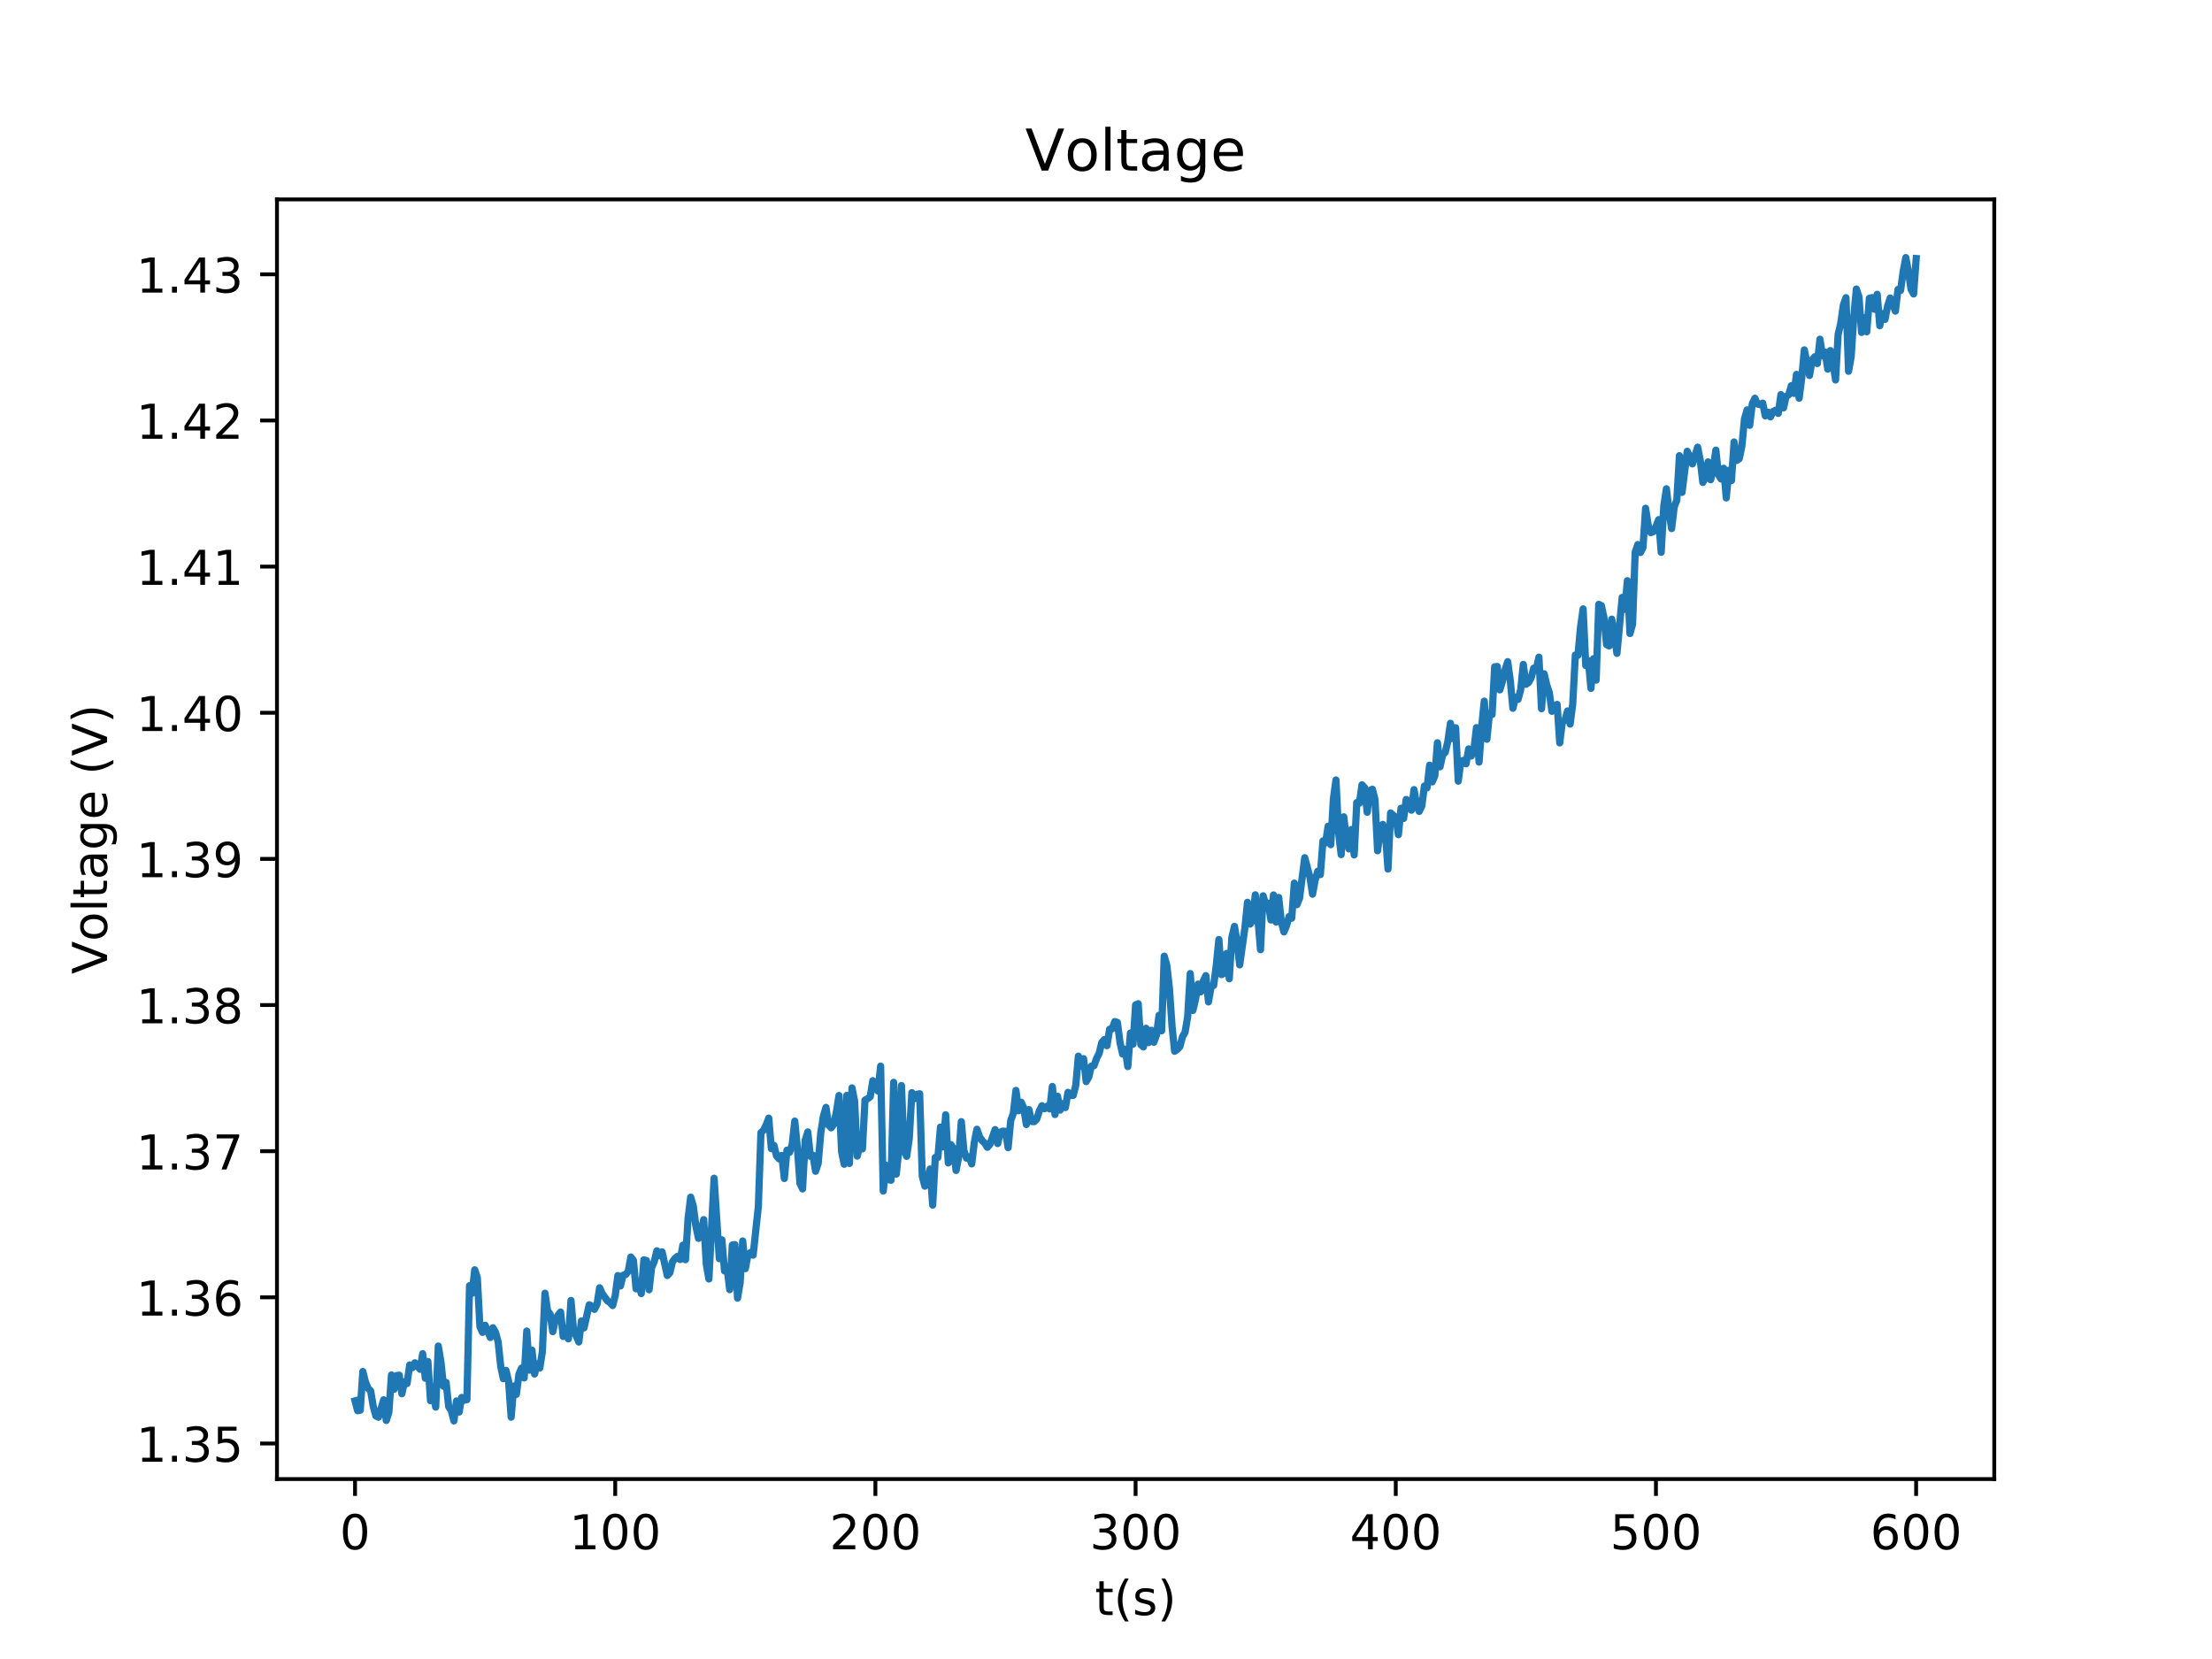 <?xml version="1.0" encoding="utf-8" standalone="no"?>
<!DOCTYPE svg PUBLIC "-//W3C//DTD SVG 1.1//EN"
  "http://www.w3.org/Graphics/SVG/1.1/DTD/svg11.dtd">
<!-- Created with matplotlib (http://matplotlib.org/) -->
<svg height="345pt" version="1.1" viewBox="0 0 460 345" width="460pt" xmlns="http://www.w3.org/2000/svg" xmlns:xlink="http://www.w3.org/1999/xlink">
 <defs>
  <style type="text/css">
*{stroke-linecap:butt;stroke-linejoin:round;}
  </style>
 </defs>
 <g id="figure_1">
  <g id="patch_1">
   <path d="M 0 345.6 
L 460.8 345.6 
L 460.8 0 
L 0 0 
z
" style="fill:#ffffff;"/>
  </g>
  <g id="axes_1">
   <g id="patch_2">
    <path d="M 57.6 307.584 
L 414.72 307.584 
L 414.72 41.472 
L 57.6 41.472 
z
" style="fill:#ffffff;"/>
   </g>
   <g id="matplotlib.axis_1">
    <g id="xtick_1">
     <g id="line2d_1">
      <defs>
       <path d="M 0 0 
L 0 3.5 
" id="m0dc94f2c91" style="stroke:#000000;stroke-width:0.8;"/>
      </defs>
      <g>
       <use style="stroke:#000000;stroke-width:0.8;" x="73.833" xlink:href="#m0dc94f2c91" y="307.584"/>
      </g>
     </g>
     <g id="text_1">
      <!-- 0 -->
      <defs>
       <path d="M 31.781 66.406 
Q 24.172 66.406 20.328 58.906 
Q 16.5 51.422 16.5 36.375 
Q 16.5 21.391 20.328 13.891 
Q 24.172 6.391 31.781 6.391 
Q 39.453 6.391 43.281 13.891 
Q 47.125 21.391 47.125 36.375 
Q 47.125 51.422 43.281 58.906 
Q 39.453 66.406 31.781 66.406 
z
M 31.781 74.219 
Q 44.047 74.219 50.516 64.516 
Q 56.984 54.828 56.984 36.375 
Q 56.984 17.969 50.516 8.266 
Q 44.047 -1.422 31.781 -1.422 
Q 19.531 -1.422 13.062 8.266 
Q 6.594 17.969 6.594 36.375 
Q 6.594 54.828 13.062 64.516 
Q 19.531 74.219 31.781 74.219 
z
" id="DejaVuSans-30"/>
      </defs>
      <g transform="translate(70.651 322.182)scale(0.1 -0.1)">
       <use xlink:href="#DejaVuSans-30"/>
      </g>
     </g>
    </g>
    <g id="xtick_2">
     <g id="line2d_2">
      <g>
       <use style="stroke:#000000;stroke-width:0.8;" x="127.939" xlink:href="#m0dc94f2c91" y="307.584"/>
      </g>
     </g>
     <g id="text_2">
      <!-- 100 -->
      <defs>
       <path d="M 12.406 8.297 
L 28.516 8.297 
L 28.516 63.922 
L 10.984 60.406 
L 10.984 69.391 
L 28.422 72.906 
L 38.281 72.906 
L 38.281 8.297 
L 54.391 8.297 
L 54.391 0 
L 12.406 0 
z
" id="DejaVuSans-31"/>
      </defs>
      <g transform="translate(118.395 322.182)scale(0.1 -0.1)">
       <use xlink:href="#DejaVuSans-31"/>
       <use x="63.623" xlink:href="#DejaVuSans-30"/>
       <use x="127.246" xlink:href="#DejaVuSans-30"/>
      </g>
     </g>
    </g>
    <g id="xtick_3">
     <g id="line2d_3">
      <g>
       <use style="stroke:#000000;stroke-width:0.8;" x="182.046" xlink:href="#m0dc94f2c91" y="307.584"/>
      </g>
     </g>
     <g id="text_3">
      <!-- 200 -->
      <defs>
       <path d="M 19.188 8.297 
L 53.609 8.297 
L 53.609 0 
L 7.328 0 
L 7.328 8.297 
Q 12.938 14.109 22.625 23.891 
Q 32.328 33.688 34.812 36.531 
Q 39.547 41.844 41.422 45.531 
Q 43.312 49.219 43.312 52.781 
Q 43.312 58.594 39.234 62.25 
Q 35.156 65.922 28.609 65.922 
Q 23.969 65.922 18.812 64.312 
Q 13.672 62.703 7.812 59.422 
L 7.812 69.391 
Q 13.766 71.781 18.938 73 
Q 24.125 74.219 28.422 74.219 
Q 39.75 74.219 46.484 68.547 
Q 53.219 62.891 53.219 53.422 
Q 53.219 48.922 51.531 44.891 
Q 49.859 40.875 45.406 35.406 
Q 44.188 33.984 37.641 27.219 
Q 31.109 20.453 19.188 8.297 
z
" id="DejaVuSans-32"/>
      </defs>
      <g transform="translate(172.502 322.182)scale(0.1 -0.1)">
       <use xlink:href="#DejaVuSans-32"/>
       <use x="63.623" xlink:href="#DejaVuSans-30"/>
       <use x="127.246" xlink:href="#DejaVuSans-30"/>
      </g>
     </g>
    </g>
    <g id="xtick_4">
     <g id="line2d_4">
      <g>
       <use style="stroke:#000000;stroke-width:0.8;" x="236.152" xlink:href="#m0dc94f2c91" y="307.584"/>
      </g>
     </g>
     <g id="text_4">
      <!-- 300 -->
      <defs>
       <path d="M 40.578 39.312 
Q 47.656 37.797 51.625 33 
Q 55.609 28.219 55.609 21.188 
Q 55.609 10.406 48.188 4.484 
Q 40.766 -1.422 27.094 -1.422 
Q 22.516 -1.422 17.656 -0.516 
Q 12.797 0.391 7.625 2.203 
L 7.625 11.719 
Q 11.719 9.328 16.594 8.109 
Q 21.484 6.891 26.812 6.891 
Q 36.078 6.891 40.938 10.547 
Q 45.797 14.203 45.797 21.188 
Q 45.797 27.641 41.281 31.266 
Q 36.766 34.906 28.719 34.906 
L 20.219 34.906 
L 20.219 43.016 
L 29.109 43.016 
Q 36.375 43.016 40.234 45.922 
Q 44.094 48.828 44.094 54.297 
Q 44.094 59.906 40.109 62.906 
Q 36.141 65.922 28.719 65.922 
Q 24.656 65.922 20.016 65.031 
Q 15.375 64.156 9.812 62.312 
L 9.812 71.094 
Q 15.438 72.656 20.344 73.438 
Q 25.25 74.219 29.594 74.219 
Q 40.828 74.219 47.359 69.109 
Q 53.906 64.016 53.906 55.328 
Q 53.906 49.266 50.438 45.094 
Q 46.969 40.922 40.578 39.312 
z
" id="DejaVuSans-33"/>
      </defs>
      <g transform="translate(226.608 322.182)scale(0.1 -0.1)">
       <use xlink:href="#DejaVuSans-33"/>
       <use x="63.623" xlink:href="#DejaVuSans-30"/>
       <use x="127.246" xlink:href="#DejaVuSans-30"/>
      </g>
     </g>
    </g>
    <g id="xtick_5">
     <g id="line2d_5">
      <g>
       <use style="stroke:#000000;stroke-width:0.8;" x="290.259" xlink:href="#m0dc94f2c91" y="307.584"/>
      </g>
     </g>
     <g id="text_5">
      <!-- 400 -->
      <defs>
       <path d="M 37.797 64.312 
L 12.891 25.391 
L 37.797 25.391 
z
M 35.203 72.906 
L 47.609 72.906 
L 47.609 25.391 
L 58.016 25.391 
L 58.016 17.188 
L 47.609 17.188 
L 47.609 0 
L 37.797 0 
L 37.797 17.188 
L 4.891 17.188 
L 4.891 26.703 
z
" id="DejaVuSans-34"/>
      </defs>
      <g transform="translate(280.715 322.182)scale(0.1 -0.1)">
       <use xlink:href="#DejaVuSans-34"/>
       <use x="63.623" xlink:href="#DejaVuSans-30"/>
       <use x="127.246" xlink:href="#DejaVuSans-30"/>
      </g>
     </g>
    </g>
    <g id="xtick_6">
     <g id="line2d_6">
      <g>
       <use style="stroke:#000000;stroke-width:0.8;" x="344.365" xlink:href="#m0dc94f2c91" y="307.584"/>
      </g>
     </g>
     <g id="text_6">
      <!-- 500 -->
      <defs>
       <path d="M 10.797 72.906 
L 49.516 72.906 
L 49.516 64.594 
L 19.828 64.594 
L 19.828 46.734 
Q 21.969 47.469 24.109 47.828 
Q 26.266 48.188 28.422 48.188 
Q 40.625 48.188 47.75 41.5 
Q 54.891 34.812 54.891 23.391 
Q 54.891 11.625 47.562 5.094 
Q 40.234 -1.422 26.906 -1.422 
Q 22.312 -1.422 17.547 -0.641 
Q 12.797 0.141 7.719 1.703 
L 7.719 11.625 
Q 12.109 9.234 16.797 8.062 
Q 21.484 6.891 26.703 6.891 
Q 35.156 6.891 40.078 11.328 
Q 45.016 15.766 45.016 23.391 
Q 45.016 31 40.078 35.438 
Q 35.156 39.891 26.703 39.891 
Q 22.75 39.891 18.812 39.016 
Q 14.891 38.141 10.797 36.281 
z
" id="DejaVuSans-35"/>
      </defs>
      <g transform="translate(334.821 322.182)scale(0.1 -0.1)">
       <use xlink:href="#DejaVuSans-35"/>
       <use x="63.623" xlink:href="#DejaVuSans-30"/>
       <use x="127.246" xlink:href="#DejaVuSans-30"/>
      </g>
     </g>
    </g>
    <g id="xtick_7">
     <g id="line2d_7">
      <g>
       <use style="stroke:#000000;stroke-width:0.8;" x="398.472" xlink:href="#m0dc94f2c91" y="307.584"/>
      </g>
     </g>
     <g id="text_7">
      <!-- 600 -->
      <defs>
       <path d="M 33.016 40.375 
Q 26.375 40.375 22.484 35.828 
Q 18.609 31.297 18.609 23.391 
Q 18.609 15.531 22.484 10.953 
Q 26.375 6.391 33.016 6.391 
Q 39.656 6.391 43.531 10.953 
Q 47.406 15.531 47.406 23.391 
Q 47.406 31.297 43.531 35.828 
Q 39.656 40.375 33.016 40.375 
z
M 52.594 71.297 
L 52.594 62.312 
Q 48.875 64.062 45.094 64.984 
Q 41.312 65.922 37.594 65.922 
Q 27.828 65.922 22.672 59.328 
Q 17.531 52.734 16.797 39.406 
Q 19.672 43.656 24.016 45.922 
Q 28.375 48.188 33.594 48.188 
Q 44.578 48.188 50.953 41.516 
Q 57.328 34.859 57.328 23.391 
Q 57.328 12.156 50.688 5.359 
Q 44.047 -1.422 33.016 -1.422 
Q 20.359 -1.422 13.672 8.266 
Q 6.984 17.969 6.984 36.375 
Q 6.984 53.656 15.188 63.938 
Q 23.391 74.219 37.203 74.219 
Q 40.922 74.219 44.703 73.484 
Q 48.484 72.75 52.594 71.297 
z
" id="DejaVuSans-36"/>
      </defs>
      <g transform="translate(388.928 322.182)scale(0.1 -0.1)">
       <use xlink:href="#DejaVuSans-36"/>
       <use x="63.623" xlink:href="#DejaVuSans-30"/>
       <use x="127.246" xlink:href="#DejaVuSans-30"/>
      </g>
     </g>
    </g>
    <g id="text_8">
     <!-- t(s) -->
     <defs>
      <path d="M 18.312 70.219 
L 18.312 54.688 
L 36.812 54.688 
L 36.812 47.703 
L 18.312 47.703 
L 18.312 18.016 
Q 18.312 11.328 20.141 9.422 
Q 21.969 7.516 27.594 7.516 
L 36.812 7.516 
L 36.812 0 
L 27.594 0 
Q 17.188 0 13.234 3.875 
Q 9.281 7.766 9.281 18.016 
L 9.281 47.703 
L 2.688 47.703 
L 2.688 54.688 
L 9.281 54.688 
L 9.281 70.219 
z
" id="DejaVuSans-74"/>
      <path d="M 31 75.875 
Q 24.469 64.656 21.281 53.656 
Q 18.109 42.672 18.109 31.391 
Q 18.109 20.125 21.312 9.062 
Q 24.516 -2 31 -13.188 
L 23.188 -13.188 
Q 15.875 -1.703 12.234 9.375 
Q 8.594 20.453 8.594 31.391 
Q 8.594 42.281 12.203 53.312 
Q 15.828 64.359 23.188 75.875 
z
" id="DejaVuSans-28"/>
      <path d="M 44.281 53.078 
L 44.281 44.578 
Q 40.484 46.531 36.375 47.5 
Q 32.281 48.484 27.875 48.484 
Q 21.188 48.484 17.844 46.438 
Q 14.5 44.391 14.5 40.281 
Q 14.5 37.156 16.891 35.375 
Q 19.281 33.594 26.516 31.984 
L 29.594 31.297 
Q 39.156 29.25 43.188 25.516 
Q 47.219 21.781 47.219 15.094 
Q 47.219 7.469 41.188 3.016 
Q 35.156 -1.422 24.609 -1.422 
Q 20.219 -1.422 15.453 -0.562 
Q 10.688 0.297 5.422 2 
L 5.422 11.281 
Q 10.406 8.688 15.234 7.391 
Q 20.062 6.109 24.812 6.109 
Q 31.156 6.109 34.562 8.281 
Q 37.984 10.453 37.984 14.406 
Q 37.984 18.062 35.516 20.016 
Q 33.062 21.969 24.703 23.781 
L 21.578 24.516 
Q 13.234 26.266 9.516 29.906 
Q 5.812 33.547 5.812 39.891 
Q 5.812 47.609 11.281 51.797 
Q 16.75 56 26.812 56 
Q 31.781 56 36.172 55.266 
Q 40.578 54.547 44.281 53.078 
z
" id="DejaVuSans-73"/>
      <path d="M 8.016 75.875 
L 15.828 75.875 
Q 23.141 64.359 26.781 53.312 
Q 30.422 42.281 30.422 31.391 
Q 30.422 20.453 26.781 9.375 
Q 23.141 -1.703 15.828 -13.188 
L 8.016 -13.188 
Q 14.5 -2 17.703 9.062 
Q 20.906 20.125 20.906 31.391 
Q 20.906 42.672 17.703 53.656 
Q 14.5 64.656 8.016 75.875 
z
" id="DejaVuSans-29"/>
     </defs>
     <g transform="translate(227.694 335.861)scale(0.1 -0.1)">
      <use xlink:href="#DejaVuSans-74"/>
      <use x="39.209" xlink:href="#DejaVuSans-28"/>
      <use x="78.223" xlink:href="#DejaVuSans-73"/>
      <use x="130.322" xlink:href="#DejaVuSans-29"/>
     </g>
    </g>
   </g>
   <g id="matplotlib.axis_2">
    <g id="ytick_1">
     <g id="line2d_8">
      <defs>
       <path d="M 0 0 
L -3.5 0 
" id="m2b24a0d055" style="stroke:#000000;stroke-width:0.8;"/>
      </defs>
      <g>
       <use style="stroke:#000000;stroke-width:0.8;" x="57.6" xlink:href="#m2b24a0d055" y="300.18"/>
      </g>
     </g>
     <g id="text_9">
      <!-- 1.35 -->
      <defs>
       <path d="M 10.688 12.406 
L 21 12.406 
L 21 0 
L 10.688 0 
z
" id="DejaVuSans-2e"/>
      </defs>
      <g transform="translate(28.334 303.98)scale(0.1 -0.1)">
       <use xlink:href="#DejaVuSans-31"/>
       <use x="63.623" xlink:href="#DejaVuSans-2e"/>
       <use x="95.41" xlink:href="#DejaVuSans-33"/>
       <use x="159.033" xlink:href="#DejaVuSans-35"/>
      </g>
     </g>
    </g>
    <g id="ytick_2">
     <g id="line2d_9">
      <g>
       <use style="stroke:#000000;stroke-width:0.8;" x="57.6" xlink:href="#m2b24a0d055" y="269.789"/>
      </g>
     </g>
     <g id="text_10">
      <!-- 1.36 -->
      <g transform="translate(28.334 273.588)scale(0.1 -0.1)">
       <use xlink:href="#DejaVuSans-31"/>
       <use x="63.623" xlink:href="#DejaVuSans-2e"/>
       <use x="95.41" xlink:href="#DejaVuSans-33"/>
       <use x="159.033" xlink:href="#DejaVuSans-36"/>
      </g>
     </g>
    </g>
    <g id="ytick_3">
     <g id="line2d_10">
      <g>
       <use style="stroke:#000000;stroke-width:0.8;" x="57.6" xlink:href="#m2b24a0d055" y="239.397"/>
      </g>
     </g>
     <g id="text_11">
      <!-- 1.37 -->
      <defs>
       <path d="M 8.203 72.906 
L 55.078 72.906 
L 55.078 68.703 
L 28.609 0 
L 18.312 0 
L 43.219 64.594 
L 8.203 64.594 
z
" id="DejaVuSans-37"/>
      </defs>
      <g transform="translate(28.334 243.197)scale(0.1 -0.1)">
       <use xlink:href="#DejaVuSans-31"/>
       <use x="63.623" xlink:href="#DejaVuSans-2e"/>
       <use x="95.41" xlink:href="#DejaVuSans-33"/>
       <use x="159.033" xlink:href="#DejaVuSans-37"/>
      </g>
     </g>
    </g>
    <g id="ytick_4">
     <g id="line2d_11">
      <g>
       <use style="stroke:#000000;stroke-width:0.8;" x="57.6" xlink:href="#m2b24a0d055" y="209.006"/>
      </g>
     </g>
     <g id="text_12">
      <!-- 1.38 -->
      <defs>
       <path d="M 31.781 34.625 
Q 24.75 34.625 20.719 30.859 
Q 16.703 27.094 16.703 20.516 
Q 16.703 13.922 20.719 10.156 
Q 24.75 6.391 31.781 6.391 
Q 38.812 6.391 42.859 10.172 
Q 46.922 13.969 46.922 20.516 
Q 46.922 27.094 42.891 30.859 
Q 38.875 34.625 31.781 34.625 
z
M 21.922 38.812 
Q 15.578 40.375 12.031 44.719 
Q 8.5 49.078 8.5 55.328 
Q 8.5 64.062 14.719 69.141 
Q 20.953 74.219 31.781 74.219 
Q 42.672 74.219 48.875 69.141 
Q 55.078 64.062 55.078 55.328 
Q 55.078 49.078 51.531 44.719 
Q 48 40.375 41.703 38.812 
Q 48.828 37.156 52.797 32.312 
Q 56.781 27.484 56.781 20.516 
Q 56.781 9.906 50.312 4.234 
Q 43.844 -1.422 31.781 -1.422 
Q 19.734 -1.422 13.25 4.234 
Q 6.781 9.906 6.781 20.516 
Q 6.781 27.484 10.781 32.312 
Q 14.797 37.156 21.922 38.812 
z
M 18.312 54.391 
Q 18.312 48.734 21.844 45.562 
Q 25.391 42.391 31.781 42.391 
Q 38.141 42.391 41.719 45.562 
Q 45.312 48.734 45.312 54.391 
Q 45.312 60.062 41.719 63.234 
Q 38.141 66.406 31.781 66.406 
Q 25.391 66.406 21.844 63.234 
Q 18.312 60.062 18.312 54.391 
z
" id="DejaVuSans-38"/>
      </defs>
      <g transform="translate(28.334 212.805)scale(0.1 -0.1)">
       <use xlink:href="#DejaVuSans-31"/>
       <use x="63.623" xlink:href="#DejaVuSans-2e"/>
       <use x="95.41" xlink:href="#DejaVuSans-33"/>
       <use x="159.033" xlink:href="#DejaVuSans-38"/>
      </g>
     </g>
    </g>
    <g id="ytick_5">
     <g id="line2d_12">
      <g>
       <use style="stroke:#000000;stroke-width:0.8;" x="57.6" xlink:href="#m2b24a0d055" y="178.614"/>
      </g>
     </g>
     <g id="text_13">
      <!-- 1.39 -->
      <defs>
       <path d="M 10.984 1.516 
L 10.984 10.5 
Q 14.703 8.734 18.5 7.812 
Q 22.312 6.891 25.984 6.891 
Q 35.75 6.891 40.891 13.453 
Q 46.047 20.016 46.781 33.406 
Q 43.953 29.203 39.594 26.953 
Q 35.25 24.703 29.984 24.703 
Q 19.047 24.703 12.672 31.312 
Q 6.297 37.938 6.297 49.422 
Q 6.297 60.641 12.938 67.422 
Q 19.578 74.219 30.609 74.219 
Q 43.266 74.219 49.922 64.516 
Q 56.594 54.828 56.594 36.375 
Q 56.594 19.141 48.406 8.859 
Q 40.234 -1.422 26.422 -1.422 
Q 22.703 -1.422 18.891 -0.688 
Q 15.094 0.047 10.984 1.516 
z
M 30.609 32.422 
Q 37.25 32.422 41.125 36.953 
Q 45.016 41.5 45.016 49.422 
Q 45.016 57.281 41.125 61.844 
Q 37.25 66.406 30.609 66.406 
Q 23.969 66.406 20.094 61.844 
Q 16.219 57.281 16.219 49.422 
Q 16.219 41.5 20.094 36.953 
Q 23.969 32.422 30.609 32.422 
z
" id="DejaVuSans-39"/>
      </defs>
      <g transform="translate(28.334 182.413)scale(0.1 -0.1)">
       <use xlink:href="#DejaVuSans-31"/>
       <use x="63.623" xlink:href="#DejaVuSans-2e"/>
       <use x="95.41" xlink:href="#DejaVuSans-33"/>
       <use x="159.033" xlink:href="#DejaVuSans-39"/>
      </g>
     </g>
    </g>
    <g id="ytick_6">
     <g id="line2d_13">
      <g>
       <use style="stroke:#000000;stroke-width:0.8;" x="57.6" xlink:href="#m2b24a0d055" y="148.223"/>
      </g>
     </g>
     <g id="text_14">
      <!-- 1.40 -->
      <g transform="translate(28.334 152.022)scale(0.1 -0.1)">
       <use xlink:href="#DejaVuSans-31"/>
       <use x="63.623" xlink:href="#DejaVuSans-2e"/>
       <use x="95.41" xlink:href="#DejaVuSans-34"/>
       <use x="159.033" xlink:href="#DejaVuSans-30"/>
      </g>
     </g>
    </g>
    <g id="ytick_7">
     <g id="line2d_14">
      <g>
       <use style="stroke:#000000;stroke-width:0.8;" x="57.6" xlink:href="#m2b24a0d055" y="117.831"/>
      </g>
     </g>
     <g id="text_15">
      <!-- 1.41 -->
      <g transform="translate(28.334 121.63)scale(0.1 -0.1)">
       <use xlink:href="#DejaVuSans-31"/>
       <use x="63.623" xlink:href="#DejaVuSans-2e"/>
       <use x="95.41" xlink:href="#DejaVuSans-34"/>
       <use x="159.033" xlink:href="#DejaVuSans-31"/>
      </g>
     </g>
    </g>
    <g id="ytick_8">
     <g id="line2d_15">
      <g>
       <use style="stroke:#000000;stroke-width:0.8;" x="57.6" xlink:href="#m2b24a0d055" y="87.439"/>
      </g>
     </g>
     <g id="text_16">
      <!-- 1.42 -->
      <g transform="translate(28.334 91.239)scale(0.1 -0.1)">
       <use xlink:href="#DejaVuSans-31"/>
       <use x="63.623" xlink:href="#DejaVuSans-2e"/>
       <use x="95.41" xlink:href="#DejaVuSans-34"/>
       <use x="159.033" xlink:href="#DejaVuSans-32"/>
      </g>
     </g>
    </g>
    <g id="ytick_9">
     <g id="line2d_16">
      <g>
       <use style="stroke:#000000;stroke-width:0.8;" x="57.6" xlink:href="#m2b24a0d055" y="57.048"/>
      </g>
     </g>
     <g id="text_17">
      <!-- 1.43 -->
      <g transform="translate(28.334 60.847)scale(0.1 -0.1)">
       <use xlink:href="#DejaVuSans-31"/>
       <use x="63.623" xlink:href="#DejaVuSans-2e"/>
       <use x="95.41" xlink:href="#DejaVuSans-34"/>
       <use x="159.033" xlink:href="#DejaVuSans-33"/>
      </g>
     </g>
    </g>
    <g id="text_18">
     <!-- Voltage (V) -->
     <defs>
      <path d="M 28.609 0 
L 0.781 72.906 
L 11.078 72.906 
L 34.188 11.531 
L 57.328 72.906 
L 67.578 72.906 
L 39.797 0 
z
" id="DejaVuSans-56"/>
      <path d="M 30.609 48.391 
Q 23.391 48.391 19.188 42.75 
Q 14.984 37.109 14.984 27.297 
Q 14.984 17.484 19.156 11.844 
Q 23.344 6.203 30.609 6.203 
Q 37.797 6.203 41.984 11.859 
Q 46.188 17.531 46.188 27.297 
Q 46.188 37.016 41.984 42.703 
Q 37.797 48.391 30.609 48.391 
z
M 30.609 56 
Q 42.328 56 49.016 48.375 
Q 55.719 40.766 55.719 27.297 
Q 55.719 13.875 49.016 6.219 
Q 42.328 -1.422 30.609 -1.422 
Q 18.844 -1.422 12.172 6.219 
Q 5.516 13.875 5.516 27.297 
Q 5.516 40.766 12.172 48.375 
Q 18.844 56 30.609 56 
z
" id="DejaVuSans-6f"/>
      <path d="M 9.422 75.984 
L 18.406 75.984 
L 18.406 0 
L 9.422 0 
z
" id="DejaVuSans-6c"/>
      <path d="M 34.281 27.484 
Q 23.391 27.484 19.188 25 
Q 14.984 22.516 14.984 16.5 
Q 14.984 11.719 18.141 8.906 
Q 21.297 6.109 26.703 6.109 
Q 34.188 6.109 38.703 11.406 
Q 43.219 16.703 43.219 25.484 
L 43.219 27.484 
z
M 52.203 31.203 
L 52.203 0 
L 43.219 0 
L 43.219 8.297 
Q 40.141 3.328 35.547 0.953 
Q 30.953 -1.422 24.312 -1.422 
Q 15.922 -1.422 10.953 3.297 
Q 6 8.016 6 15.922 
Q 6 25.141 12.172 29.828 
Q 18.359 34.516 30.609 34.516 
L 43.219 34.516 
L 43.219 35.406 
Q 43.219 41.609 39.141 45 
Q 35.062 48.391 27.688 48.391 
Q 23 48.391 18.547 47.266 
Q 14.109 46.141 10.016 43.891 
L 10.016 52.203 
Q 14.938 54.109 19.578 55.047 
Q 24.219 56 28.609 56 
Q 40.484 56 46.344 49.844 
Q 52.203 43.703 52.203 31.203 
z
" id="DejaVuSans-61"/>
      <path d="M 45.406 27.984 
Q 45.406 37.75 41.375 43.109 
Q 37.359 48.484 30.078 48.484 
Q 22.859 48.484 18.828 43.109 
Q 14.797 37.75 14.797 27.984 
Q 14.797 18.266 18.828 12.891 
Q 22.859 7.516 30.078 7.516 
Q 37.359 7.516 41.375 12.891 
Q 45.406 18.266 45.406 27.984 
z
M 54.391 6.781 
Q 54.391 -7.172 48.188 -13.984 
Q 42 -20.797 29.203 -20.797 
Q 24.469 -20.797 20.266 -20.094 
Q 16.062 -19.391 12.109 -17.922 
L 12.109 -9.188 
Q 16.062 -11.328 19.922 -12.344 
Q 23.781 -13.375 27.781 -13.375 
Q 36.625 -13.375 41.016 -8.766 
Q 45.406 -4.156 45.406 5.172 
L 45.406 9.625 
Q 42.625 4.781 38.281 2.391 
Q 33.938 0 27.875 0 
Q 17.828 0 11.672 7.656 
Q 5.516 15.328 5.516 27.984 
Q 5.516 40.672 11.672 48.328 
Q 17.828 56 27.875 56 
Q 33.938 56 38.281 53.609 
Q 42.625 51.219 45.406 46.391 
L 45.406 54.688 
L 54.391 54.688 
z
" id="DejaVuSans-67"/>
      <path d="M 56.203 29.594 
L 56.203 25.203 
L 14.891 25.203 
Q 15.484 15.922 20.484 11.062 
Q 25.484 6.203 34.422 6.203 
Q 39.594 6.203 44.453 7.469 
Q 49.312 8.734 54.109 11.281 
L 54.109 2.781 
Q 49.266 0.734 44.188 -0.344 
Q 39.109 -1.422 33.891 -1.422 
Q 20.797 -1.422 13.156 6.188 
Q 5.516 13.812 5.516 26.812 
Q 5.516 40.234 12.766 48.109 
Q 20.016 56 32.328 56 
Q 43.359 56 49.781 48.891 
Q 56.203 41.797 56.203 29.594 
z
M 47.219 32.234 
Q 47.125 39.594 43.094 43.984 
Q 39.062 48.391 32.422 48.391 
Q 24.906 48.391 20.391 44.141 
Q 15.875 39.891 15.188 32.172 
z
" id="DejaVuSans-65"/>
      <path id="DejaVuSans-20"/>
     </defs>
     <g transform="translate(22.255 202.577)rotate(-90)scale(0.1 -0.1)">
      <use xlink:href="#DejaVuSans-56"/>
      <use x="68.299" xlink:href="#DejaVuSans-6f"/>
      <use x="129.48" xlink:href="#DejaVuSans-6c"/>
      <use x="157.264" xlink:href="#DejaVuSans-74"/>
      <use x="196.473" xlink:href="#DejaVuSans-61"/>
      <use x="257.752" xlink:href="#DejaVuSans-67"/>
      <use x="321.229" xlink:href="#DejaVuSans-65"/>
      <use x="382.752" xlink:href="#DejaVuSans-20"/>
      <use x="414.539" xlink:href="#DejaVuSans-28"/>
      <use x="453.553" xlink:href="#DejaVuSans-56"/>
      <use x="521.961" xlink:href="#DejaVuSans-29"/>
     </g>
    </g>
   </g>
   <g id="line2d_17">
    <path clip-path="url(#pafdf53fe7c)" d="M 73.833 291.324 
L 74.374 293.364 
L 74.915 293.263 
L 75.456 285.219 
L 75.997 287.392 
L 76.538 288.689 
L 77.079 289.243 
L 77.62 292.485 
L 78.161 294.439 
L 78.702 294.716 
L 79.784 291.099 
L 80.326 295.394 
L 80.867 293.704 
L 81.408 285.936 
L 81.949 288.914 
L 82.49 286.057 
L 83.031 285.978 
L 83.572 289.835 
L 84.113 287.358 
L 84.654 287.72 
L 85.195 283.842 
L 85.736 284.429 
L 86.277 283.404 
L 87.359 284.754 
L 87.9 281.508 
L 88.441 286.617 
L 88.983 283.131 
L 89.524 291.276 
L 90.065 289.531 
L 90.606 292.616 
L 91.147 279.921 
L 91.688 283.152 
L 92.229 288.276 
L 92.77 287.486 
L 93.311 292.558 
L 93.852 293.33 
L 94.393 295.488 
L 94.934 291.333 
L 95.475 293.652 
L 96.016 290.607 
L 96.557 291.182 
L 97.099 291.063 
L 97.64 267.364 
L 98.181 268.941 
L 98.722 264.069 
L 99.263 265.689 
L 99.804 275.888 
L 100.345 277.074 
L 100.886 275.597 
L 101.968 278.137 
L 102.509 276.116 
L 103.05 277.074 
L 103.591 279.052 
L 104.132 284.167 
L 104.673 286.708 
L 105.214 284.979 
L 105.756 287.206 
L 106.297 294.707 
L 106.838 288.224 
L 107.379 289.963 
L 107.92 285.754 
L 108.461 284.504 
L 109.002 286.553 
L 109.543 276.803 
L 110.085 284.939 
L 110.626 280.769 
L 111.167 285.732 
L 111.708 283.599 
L 112.249 284.486 
L 112.79 281.085 
L 113.331 268.929 
L 113.872 272.561 
L 114.413 273.314 
L 114.954 276.922 
L 115.495 274.396 
L 116.036 273.512 
L 116.577 272.846 
L 117.118 277.925 
L 117.66 276.6 
L 118.202 278.426 
L 118.743 270.439 
L 119.284 276.861 
L 119.825 277.821 
L 120.366 279.077 
L 120.908 274.715 
L 121.449 276.144 
L 122.531 271.339 
L 123.072 271.591 
L 123.613 272.284 
L 124.154 271.236 
L 124.696 267.801 
L 125.237 269.002 
L 126.319 270.524 
L 126.86 270.874 
L 127.401 271.497 
L 127.942 269.412 
L 128.483 265.27 
L 129.024 267.421 
L 129.565 265.209 
L 130.106 265.054 
L 130.647 264.379 
L 131.188 261.398 
L 131.729 262.103 
L 132.27 268.017 
L 132.811 266.999 
L 133.353 269.008 
L 133.894 261.993 
L 134.435 262.148 
L 134.976 268.218 
L 135.517 263.565 
L 136.058 262.331 
L 136.599 260.115 
L 137.14 261.146 
L 137.681 260.337 
L 138.763 265.248 
L 139.304 264.668 
L 139.845 262.395 
L 140.386 261.674 
L 140.927 261.249 
L 141.469 261.921 
L 142.01 258.945 
L 142.551 261.957 
L 143.092 253.326 
L 143.633 248.952 
L 144.174 250.821 
L 144.715 254.997 
L 145.256 257.526 
L 145.797 256.18 
L 146.338 253.63 
L 146.879 262.951 
L 147.42 265.975 
L 148.502 245.029 
L 149.584 261.744 
L 150.126 257.827 
L 150.667 264.3 
L 151.208 263.774 
L 151.749 268.187 
L 152.29 258.915 
L 152.831 258.821 
L 153.372 269.959 
L 153.913 266.768 
L 154.454 258.064 
L 154.995 263.823 
L 155.536 261.036 
L 156.077 260.471 
L 156.618 261.015 
L 157.7 250.94 
L 158.242 235.553 
L 158.783 235.027 
L 159.324 233.939 
L 159.865 232.523 
L 160.406 238.868 
L 160.947 238.191 
L 161.488 240.4 
L 162.029 241.002 
L 162.57 240.273 
L 163.111 245.074 
L 163.652 239.197 
L 164.193 239.631 
L 164.734 238.03 
L 165.275 233.14 
L 165.816 238.644 
L 166.358 246.111 
L 166.899 247.241 
L 167.44 237.151 
L 167.981 235.395 
L 168.522 240.458 
L 169.063 240.242 
L 169.604 243.57 
L 170.145 241.932 
L 170.686 235.562 
L 171.227 232.122 
L 171.768 230.289 
L 172.309 233.969 
L 172.85 234.538 
L 173.391 233.766 
L 173.932 231.198 
L 174.473 227.818 
L 175.015 239.504 
L 175.556 242.111 
L 176.097 227.803 
L 176.638 241.95 
L 177.179 226.238 
L 177.72 228.952 
L 178.261 240.418 
L 178.802 238.264 
L 179.343 238.92 
L 179.884 228.766 
L 180.425 228.484 
L 180.967 228.073 
L 181.508 224.73 
L 182.05 226.055 
L 182.592 226.894 
L 183.133 221.712 
L 183.675 247.682 
L 184.216 242.315 
L 184.757 245.312 
L 185.298 245.439 
L 185.839 225.077 
L 186.38 244.163 
L 186.921 239.182 
L 187.462 225.745 
L 188.004 239.178 
L 188.545 240.467 
L 189.086 236.787 
L 189.627 227.225 
L 190.168 228.49 
L 190.709 227.566 
L 191.25 227.453 
L 191.791 244.6 
L 192.332 246.67 
L 192.873 245.567 
L 193.415 243.114 
L 193.956 250.606 
L 194.497 240.689 
L 195.038 240.701 
L 195.579 234.386 
L 196.12 238.504 
L 196.661 231.833 
L 197.202 241.838 
L 197.743 238.027 
L 198.284 238.902 
L 198.825 243.403 
L 199.366 240.537 
L 199.907 233.261 
L 200.448 239.27 
L 200.989 240.832 
L 201.531 240.576 
L 202.072 242.038 
L 202.613 237.553 
L 203.154 234.839 
L 203.695 236.379 
L 204.236 237.212 
L 204.777 237.708 
L 205.318 238.586 
L 205.859 237.999 
L 206.941 234.905 
L 207.482 237.817 
L 208.023 235.449 
L 208.564 235.222 
L 209.105 235.285 
L 209.646 238.671 
L 210.188 233.012 
L 210.729 231.532 
L 211.27 226.76 
L 211.811 230.982 
L 212.352 229.21 
L 212.893 230.386 
L 213.434 233.851 
L 213.975 230.754 
L 214.516 233.216 
L 215.057 233.258 
L 215.598 232.717 
L 216.139 231.018 
L 216.68 229.946 
L 217.221 230.572 
L 217.762 230.037 
L 218.304 230.614 
L 218.845 225.943 
L 219.386 231.772 
L 219.927 227.964 
L 220.468 230.854 
L 221.009 229.511 
L 221.55 230.328 
L 222.091 227.162 
L 222.632 227.821 
L 223.173 227.803 
L 223.714 225.688 
L 224.255 219.631 
L 224.796 221.67 
L 225.337 220.156 
L 225.878 224.928 
L 226.419 223.977 
L 226.961 221.703 
L 227.502 221.612 
L 228.043 220.102 
L 228.584 219.014 
L 229.125 216.78 
L 229.666 216.181 
L 230.207 217.449 
L 230.748 214.039 
L 231.289 213.95 
L 231.83 212.44 
L 232.371 212.631 
L 232.912 216.78 
L 233.453 219.196 
L 233.994 218.211 
L 234.535 221.795 
L 235.077 214.832 
L 235.618 217.135 
L 236.159 208.972 
L 236.7 208.732 
L 237.241 217.239 
L 237.782 217.716 
L 238.323 213.838 
L 238.864 216.813 
L 239.405 214.257 
L 239.946 216.75 
L 240.487 215.269 
L 241.028 211.136 
L 241.569 214.355 
L 242.11 198.843 
L 242.651 200.754 
L 243.192 205.556 
L 243.734 213.431 
L 244.275 218.613 
L 244.816 218.227 
L 245.357 217.667 
L 245.898 215.622 
L 246.439 214.671 
L 246.98 211.449 
L 247.521 202.462 
L 248.062 210.13 
L 248.603 207.869 
L 249.144 204.66 
L 249.685 206.267 
L 250.226 204.018 
L 250.767 202.894 
L 251.308 208.346 
L 251.85 205.24 
L 252.391 204.918 
L 252.932 200.748 
L 253.473 195.378 
L 254.014 202.678 
L 254.555 202.417 
L 255.096 198.271 
L 255.637 203.541 
L 256.178 194.913 
L 256.719 192.64 
L 257.26 195.849 
L 257.801 200.657 
L 258.883 192.962 
L 259.424 187.643 
L 259.965 192.166 
L 260.507 191.382 
L 261.048 186.087 
L 261.589 191.084 
L 262.13 197.493 
L 262.671 186.291 
L 263.212 188.096 
L 263.753 187.826 
L 264.294 191.318 
L 264.835 186.115 
L 265.376 191.749 
L 265.917 186.631 
L 266.458 191.673 
L 266.999 193.798 
L 267.54 192.494 
L 268.081 190.591 
L 268.623 190.947 
L 269.164 183.653 
L 269.705 188.133 
L 270.246 186.796 
L 271.328 178.365 
L 272.411 182.45 
L 272.952 185.954 
L 273.493 183.03 
L 274.034 181.176 
L 274.575 181.881 
L 275.116 174.882 
L 275.657 175.286 
L 276.198 171.813 
L 276.739 175.657 
L 277.28 166.193 
L 277.821 162.2 
L 278.362 173.062 
L 278.903 177.718 
L 279.444 169.861 
L 279.985 174.53 
L 280.526 176.526 
L 281.068 172.487 
L 281.609 177.784 
L 282.15 166.898 
L 282.691 167.038 
L 283.232 163.203 
L 283.773 163.783 
L 284.314 168.922 
L 284.855 164.394 
L 285.396 164.133 
L 285.937 166.251 
L 286.478 176.924 
L 287.019 172.746 
L 287.56 171.439 
L 288.101 173.183 
L 288.642 180.729 
L 289.184 169.068 
L 290.266 170.007 
L 290.807 173.575 
L 291.348 168.08 
L 291.889 170.208 
L 292.43 166.257 
L 292.971 166.71 
L 293.512 168.479 
L 294.053 164.206 
L 294.594 167.363 
L 295.135 168.737 
L 295.676 167.6 
L 296.217 163.449 
L 296.758 163.847 
L 297.3 159.118 
L 297.841 162.598 
L 298.382 161.34 
L 298.923 154.462 
L 299.464 159.464 
L 300.005 156.984 
L 300.546 156.45 
L 301.087 154.179 
L 301.628 150.408 
L 302.169 153.614 
L 302.71 151.341 
L 303.251 162.449 
L 303.793 158.346 
L 304.334 158.112 
L 304.875 158.835 
L 305.417 155.741 
L 305.958 157.225 
L 306.499 155.948 
L 307.04 151.316 
L 307.581 158.483 
L 308.122 151.11 
L 308.663 145.803 
L 309.205 153.733 
L 309.746 148.423 
L 310.287 148.599 
L 310.828 138.667 
L 311.369 138.604 
L 311.91 143.46 
L 312.451 141.658 
L 312.993 139.29 
L 313.534 137.601 
L 314.075 141.539 
L 314.616 147.296 
L 315.157 144.995 
L 315.698 145.427 
L 316.239 143.427 
L 316.78 138.169 
L 317.321 142.305 
L 317.862 141.947 
L 318.403 140.992 
L 318.944 138.953 
L 319.485 139.111 
L 320.026 136.662 
L 320.567 147.378 
L 321.109 140.114 
L 321.65 142.415 
L 322.191 144.038 
L 322.732 147.922 
L 323.273 146.952 
L 323.814 146.49 
L 324.355 154.489 
L 324.896 150.119 
L 325.437 149.818 
L 325.978 147.846 
L 326.519 150.578 
L 327.06 146.378 
L 327.601 136.212 
L 328.142 136.279 
L 328.683 130.422 
L 329.224 126.623 
L 329.766 138.4 
L 330.307 137.394 
L 330.848 143.153 
L 331.389 136.981 
L 331.93 141.433 
L 332.471 125.678 
L 333.012 125.943 
L 333.553 128.413 
L 334.094 134.036 
L 334.635 134.325 
L 335.176 128.757 
L 336.258 135.868 
L 337.34 124.238 
L 337.882 126.717 
L 338.423 120.758 
L 338.964 131.747 
L 339.505 129.787 
L 340.046 114.831 
L 340.587 113.248 
L 341.128 114.904 
L 341.669 113.88 
L 342.21 105.699 
L 342.751 109.251 
L 343.293 110.765 
L 343.834 110.546 
L 344.376 109.519 
L 344.918 108.066 
L 345.459 114.853 
L 346 105.185 
L 346.541 101.644 
L 347.082 106.27 
L 347.623 109.923 
L 348.164 105.428 
L 348.705 104.003 
L 349.246 94.761 
L 349.787 102.395 
L 350.869 93.843 
L 351.411 95.013 
L 351.952 96.472 
L 353.036 92.992 
L 353.577 95.703 
L 354.119 100.328 
L 354.66 99.326 
L 355.202 96.055 
L 355.743 99.769 
L 356.284 97.329 
L 356.825 93.606 
L 357.366 98.733 
L 357.907 99.608 
L 358.448 97.38 
L 358.989 103.55 
L 359.53 97.797 
L 360.072 99.93 
L 360.613 91.913 
L 361.154 95.755 
L 361.695 95.39 
L 362.236 92.776 
L 362.777 87.117 
L 363.318 85.242 
L 363.859 88.451 
L 364.4 83.963 
L 364.941 82.82 
L 365.482 84.017 
L 366.023 84.157 
L 366.564 83.829 
L 367.106 86.488 
L 367.647 85.707 
L 368.188 86.692 
L 368.729 85.561 
L 369.27 85.309 
L 369.811 85.965 
L 370.352 82.066 
L 370.893 84.823 
L 371.434 82.428 
L 371.975 82.097 
L 372.516 80.212 
L 373.057 81.811 
L 373.598 77.86 
L 374.139 82.817 
L 374.68 78.644 
L 375.221 72.76 
L 376.304 78.073 
L 376.845 74.866 
L 377.386 74.186 
L 377.927 75.605 
L 378.468 70.542 
L 379.009 74.003 
L 379.55 73.225 
L 380.091 76.766 
L 380.632 72.912 
L 381.173 75.262 
L 381.714 79.015 
L 382.255 69.536 
L 382.796 67.22 
L 383.337 63.439 
L 383.879 61.91 
L 384.42 77.21 
L 384.961 74.201 
L 385.502 65.916 
L 386.043 60.105 
L 386.584 61.737 
L 387.125 69.125 
L 387.666 66.065 
L 388.207 68.998 
L 388.748 62.026 
L 389.289 61.892 
L 389.83 64.318 
L 390.371 61.205 
L 390.912 67.734 
L 391.453 65.223 
L 391.994 66.424 
L 392.536 63.643 
L 393.077 61.98 
L 394.159 64.694 
L 394.7 60.184 
L 395.241 60.385 
L 395.782 56.407 
L 396.323 53.568 
L 396.864 56.446 
L 397.405 60.12 
L 397.946 61.129 
L 398.487 53.769 
L 398.487 53.769 
" style="fill:none;stroke:#1f77b4;stroke-linecap:square;stroke-width:1.5;"/>
   </g>
   <g id="patch_3">
    <path d="M 57.6 307.584 
L 57.6 41.472 
" style="fill:none;stroke:#000000;stroke-linecap:square;stroke-linejoin:miter;stroke-width:0.8;"/>
   </g>
   <g id="patch_4">
    <path d="M 414.72 307.584 
L 414.72 41.472 
" style="fill:none;stroke:#000000;stroke-linecap:square;stroke-linejoin:miter;stroke-width:0.8;"/>
   </g>
   <g id="patch_5">
    <path d="M 57.6 307.584 
L 414.72 307.584 
" style="fill:none;stroke:#000000;stroke-linecap:square;stroke-linejoin:miter;stroke-width:0.8;"/>
   </g>
   <g id="patch_6">
    <path d="M 57.6 41.472 
L 414.72 41.472 
" style="fill:none;stroke:#000000;stroke-linecap:square;stroke-linejoin:miter;stroke-width:0.8;"/>
   </g>
   <g id="text_19">
    <!-- Voltage -->
    <g transform="translate(213.194 35.472)scale(0.12 -0.12)">
     <use xlink:href="#DejaVuSans-56"/>
     <use x="68.299" xlink:href="#DejaVuSans-6f"/>
     <use x="129.48" xlink:href="#DejaVuSans-6c"/>
     <use x="157.264" xlink:href="#DejaVuSans-74"/>
     <use x="196.473" xlink:href="#DejaVuSans-61"/>
     <use x="257.752" xlink:href="#DejaVuSans-67"/>
     <use x="321.229" xlink:href="#DejaVuSans-65"/>
    </g>
   </g>
  </g>
 </g>
 <defs>
  <clipPath id="pafdf53fe7c">
   <rect height="266.112" width="357.12" x="57.6" y="41.472"/>
  </clipPath>
 </defs>
</svg>
